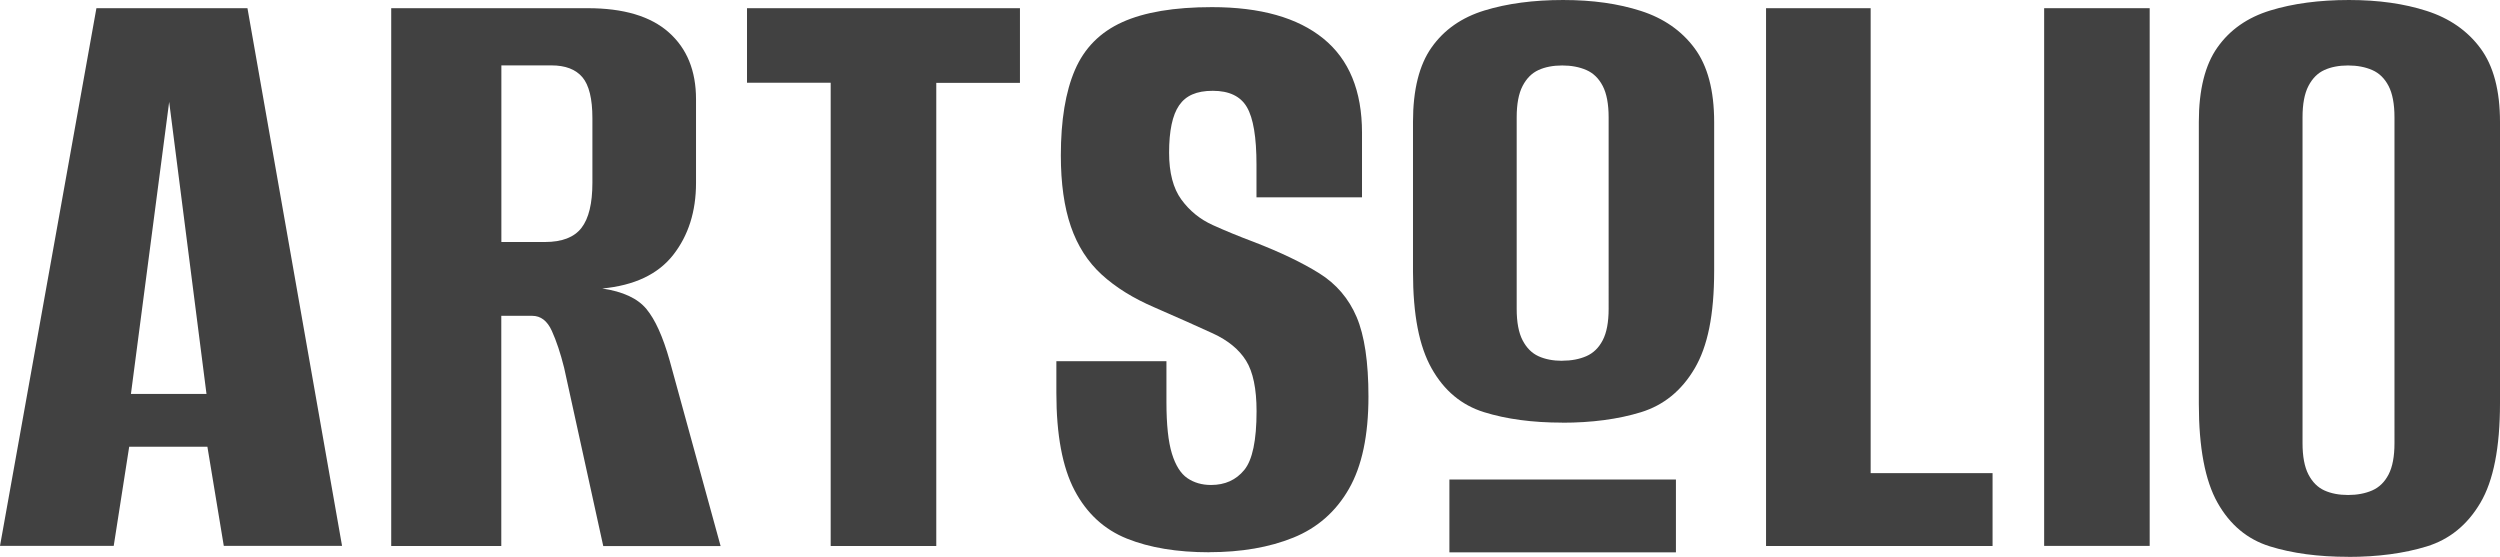<?xml version="1.0" encoding="UTF-8"?><svg id="Layer_1" xmlns="http://www.w3.org/2000/svg" viewBox="0 0 329.55 73.4"><defs><style>.cls-1{fill:#414141;}</style></defs><path class="cls-1" d="M0,71.96L12.71,1.08h19.91l12.47,70.88h-15.59l-2.16-13.07h-10.31l-2.04,13.07H0ZM17.27,51.93h9.95l-4.92-38.5-5.04,38.5Z"/><path class="cls-1" d="M51.57,71.96V1.08h25.91c4.72,0,8.28,1.06,10.67,3.18,2.4,2.12,3.6,5.06,3.6,8.82v11.03c0,3.76-1,6.92-3,9.48-2,2.56-5.12,4.04-9.36,4.44,2.72.4,4.66,1.3,5.82,2.7,1.16,1.4,2.18,3.66,3.06,6.78l6.72,24.47h-15.47l-5.16-23.51c-.48-1.92-1.02-3.54-1.62-4.86-.6-1.32-1.46-1.98-2.58-1.98h-4.08v30.34h-14.51ZM66.09,31.9h5.76c2.24,0,3.84-.62,4.8-1.86.96-1.24,1.44-3.22,1.44-5.94v-8.52c0-2.56-.44-4.36-1.32-5.4-.88-1.04-2.24-1.56-4.08-1.56h-6.6v23.27Z"/><path class="cls-1" d="M109.5,71.96V10.91h-11.03V1.08h35.98v9.84h-11.03v61.05h-13.91Z"/><path class="cls-1" d="M159.4,72.8c-4.24,0-7.86-.6-10.85-1.8s-5.3-3.32-6.9-6.36c-1.6-3.04-2.4-7.32-2.4-12.83v-4.2h14.51v5.4c0,2.96.24,5.22.72,6.78.48,1.56,1.16,2.64,2.04,3.24.88.6,1.92.9,3.12.9,1.84,0,3.3-.66,4.38-1.98s1.62-3.9,1.62-7.74c0-2.96-.46-5.18-1.38-6.66-.92-1.48-2.38-2.68-4.38-3.6-2-.92-4.56-2.06-7.68-3.42-2.8-1.2-5.12-2.64-6.96-4.32-1.84-1.68-3.2-3.8-4.08-6.36-.88-2.56-1.32-5.68-1.32-9.36,0-4.64.62-8.4,1.86-11.27,1.24-2.88,3.32-4.98,6.24-6.3,2.92-1.32,6.85-1.98,11.81-1.98,6.4,0,11.29,1.38,14.69,4.14,3.4,2.76,5.1,6.9,5.1,12.41v8.52h-13.91v-4.32c0-3.6-.42-6.12-1.26-7.56-.84-1.44-2.34-2.16-4.5-2.16s-3.56.64-4.44,1.92c-.88,1.28-1.32,3.36-1.32,6.24,0,2.64.54,4.7,1.62,6.18,1.08,1.48,2.46,2.6,4.14,3.36,1.68.76,3.48,1.5,5.4,2.22,3.52,1.36,6.4,2.74,8.64,4.14,2.24,1.4,3.88,3.32,4.92,5.76,1.04,2.44,1.56,5.94,1.56,10.49,0,5.12-.86,9.18-2.58,12.17-1.72,3-4.16,5.14-7.32,6.42-3.16,1.28-6.86,1.92-11.09,1.92Z"/><path class="cls-1" d="M205.93,55.71c-3.92,0-7.36-.46-10.31-1.38-2.96-.92-5.26-2.84-6.9-5.76-1.64-2.92-2.46-7.01-2.46-12.76v-19.74c0-4.24.82-7.52,2.46-9.83,1.64-2.32,3.96-3.94,6.96-4.86,3-.92,6.46-1.38,10.37-1.38s7.26.48,10.25,1.44,5.36,2.6,7.08,4.92c1.72,2.32,2.58,5.56,2.58,9.72v19.62c0,5.84-.86,9.97-2.58,12.88-1.72,2.92-4.08,4.84-7.08,5.76-3,.92-6.46,1.38-10.38,1.38ZM205.93,47.55c1.2,0,2.26-.2,3.18-.6.92-.4,1.64-1.1,2.16-2.1.52-1,.78-2.38.78-4.14V15.47c0-1.76-.26-3.14-.78-4.14-.52-1-1.24-1.7-2.16-2.1-.92-.4-1.98-.6-3.18-.6s-2.24.2-3.12.6c-.88.4-1.58,1.1-2.1,2.1-.52,1-.78,2.38-.78,4.14v25.25c0,1.76.26,3.14.78,4.14.52,1,1.22,1.7,2.1,2.1.88.4,1.92.6,3.12.6Z"/><path class="cls-1" d="M232.8,71.96V1.08h13.79v61.29h16.07v9.6h-29.86Z"/><path class="cls-1" d="M269.46,71.96V1.08h13.91v70.88h-13.91Z"/><path class="cls-1" d="M309.52,73.4c-3.92,0-7.36-.46-10.31-1.38-2.96-.92-5.26-2.84-6.9-5.76-1.64-2.92-2.46-7.26-2.46-13.01V16.07c0-4.24.82-7.52,2.46-9.83,1.64-2.32,3.96-3.94,6.96-4.86,3-.92,6.46-1.38,10.37-1.38s7.26.48,10.25,1.44,5.36,2.6,7.08,4.92c1.72,2.32,2.58,5.56,2.58,9.72v37.06c0,5.84-.86,10.22-2.58,13.13-1.72,2.92-4.08,4.84-7.08,5.76-3,.92-6.46,1.38-10.38,1.38ZM309.52,65.25c1.2,0,2.26-.2,3.18-.6.92-.4,1.64-1.1,2.16-2.1.52-1,.78-2.38.78-4.14V15.47c0-1.76-.26-3.14-.78-4.14-.52-1-1.24-1.7-2.16-2.1-.92-.4-1.98-.6-3.18-.6s-2.24.2-3.12.6c-.88.4-1.58,1.1-2.1,2.1-.52,1-.78,2.38-.78,4.14v42.94c0,1.76.26,3.14.78,4.14.52,1,1.22,1.7,2.1,2.1.88.4,1.92.6,3.12.6Z"/><rect class="cls-1" x="191.06" y="63.21" width="29.86" height="9.6"/></svg>